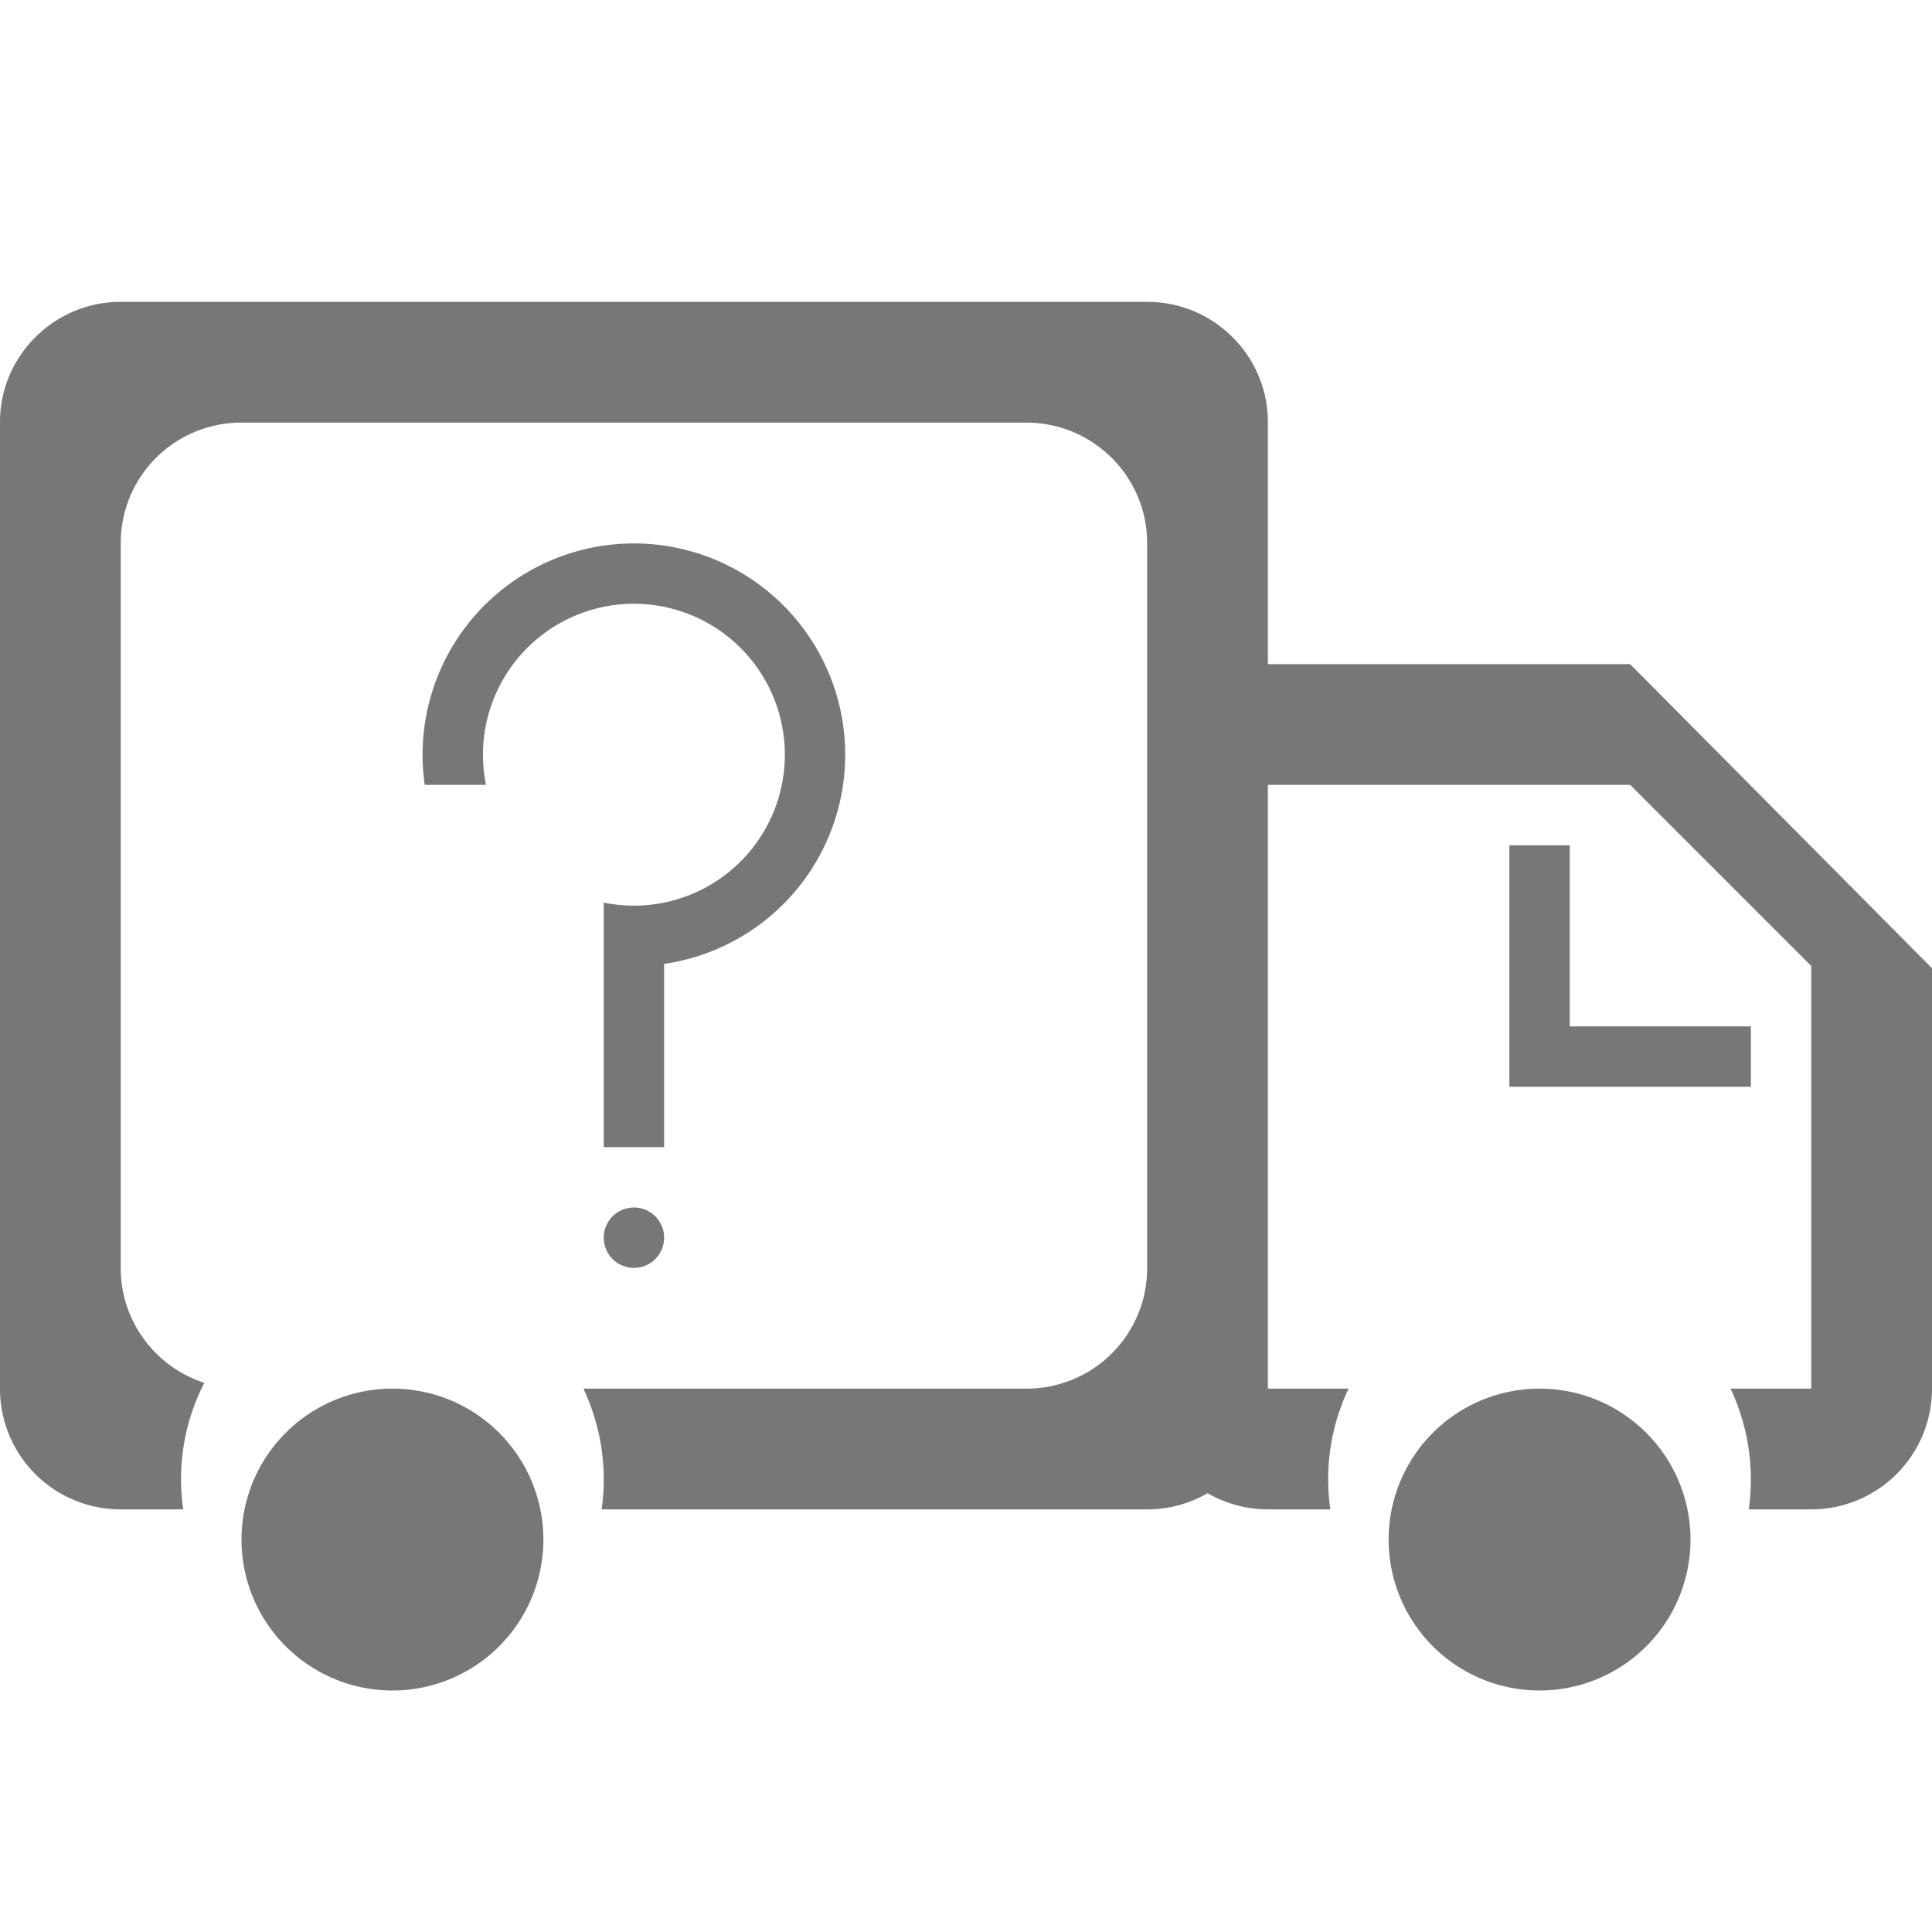 <?xml version="1.0" standalone="no"?><!DOCTYPE svg PUBLIC "-//W3C//DTD SVG 1.1//EN" "http://www.w3.org/Graphics/SVG/1.1/DTD/svg11.dtd"><svg t="1748963032147" class="icon" viewBox="0 0 1024 1024" version="1.1" xmlns="http://www.w3.org/2000/svg" p-id="5814" xmlns:xlink="http://www.w3.org/1999/xlink" width="200" height="200"><path d="M352 510.88V608h-32v-129.6A80 80 0 1 0 257.6 416H225.12A112 112 0 1 1 352 510.88zM926.88 800a112.96 112.96 0 0 0-9.664-64H960v-224l-96-96h-192v320h42.784a111.552 111.552 0 0 0-9.664 64h-33.024c-11.68 0-22.624-3.136-32.032-8.576-9.44 5.44-20.32 8.576-31.904 8.576h-289.28a112.96 112.96 0 0 0-9.664-64H544c35.52 0 64-28.576 64-63.808V287.808C608 252.608 579.36 224 544 224H128c-35.52 0-64 28.576-64 63.808v384.384c0 28.352 18.592 52.416 44.288 60.736A111.52 111.52 0 0 0 97.12 800h-33.28A63.904 63.904 0 0 1 0 736.32V223.68C0 188.544 28.864 160 63.84 160h544.32C643.424 160 672 188.736 672 223.68V352h192l160 161.184V736a64 64 0 0 1-64.096 64h-33.024zM832 544h96v32h-128v-128h32v96zM208 896a80 80 0 1 1 0-160 80 80 0 0 1 0 160z m608 0a80 80 0 1 1 0-160 80 80 0 0 1 0 160z m-480-224a16 16 0 1 1 0-32 16 16 0 0 1 0 32z" fill="#777777" p-id="5815"></path></svg>
